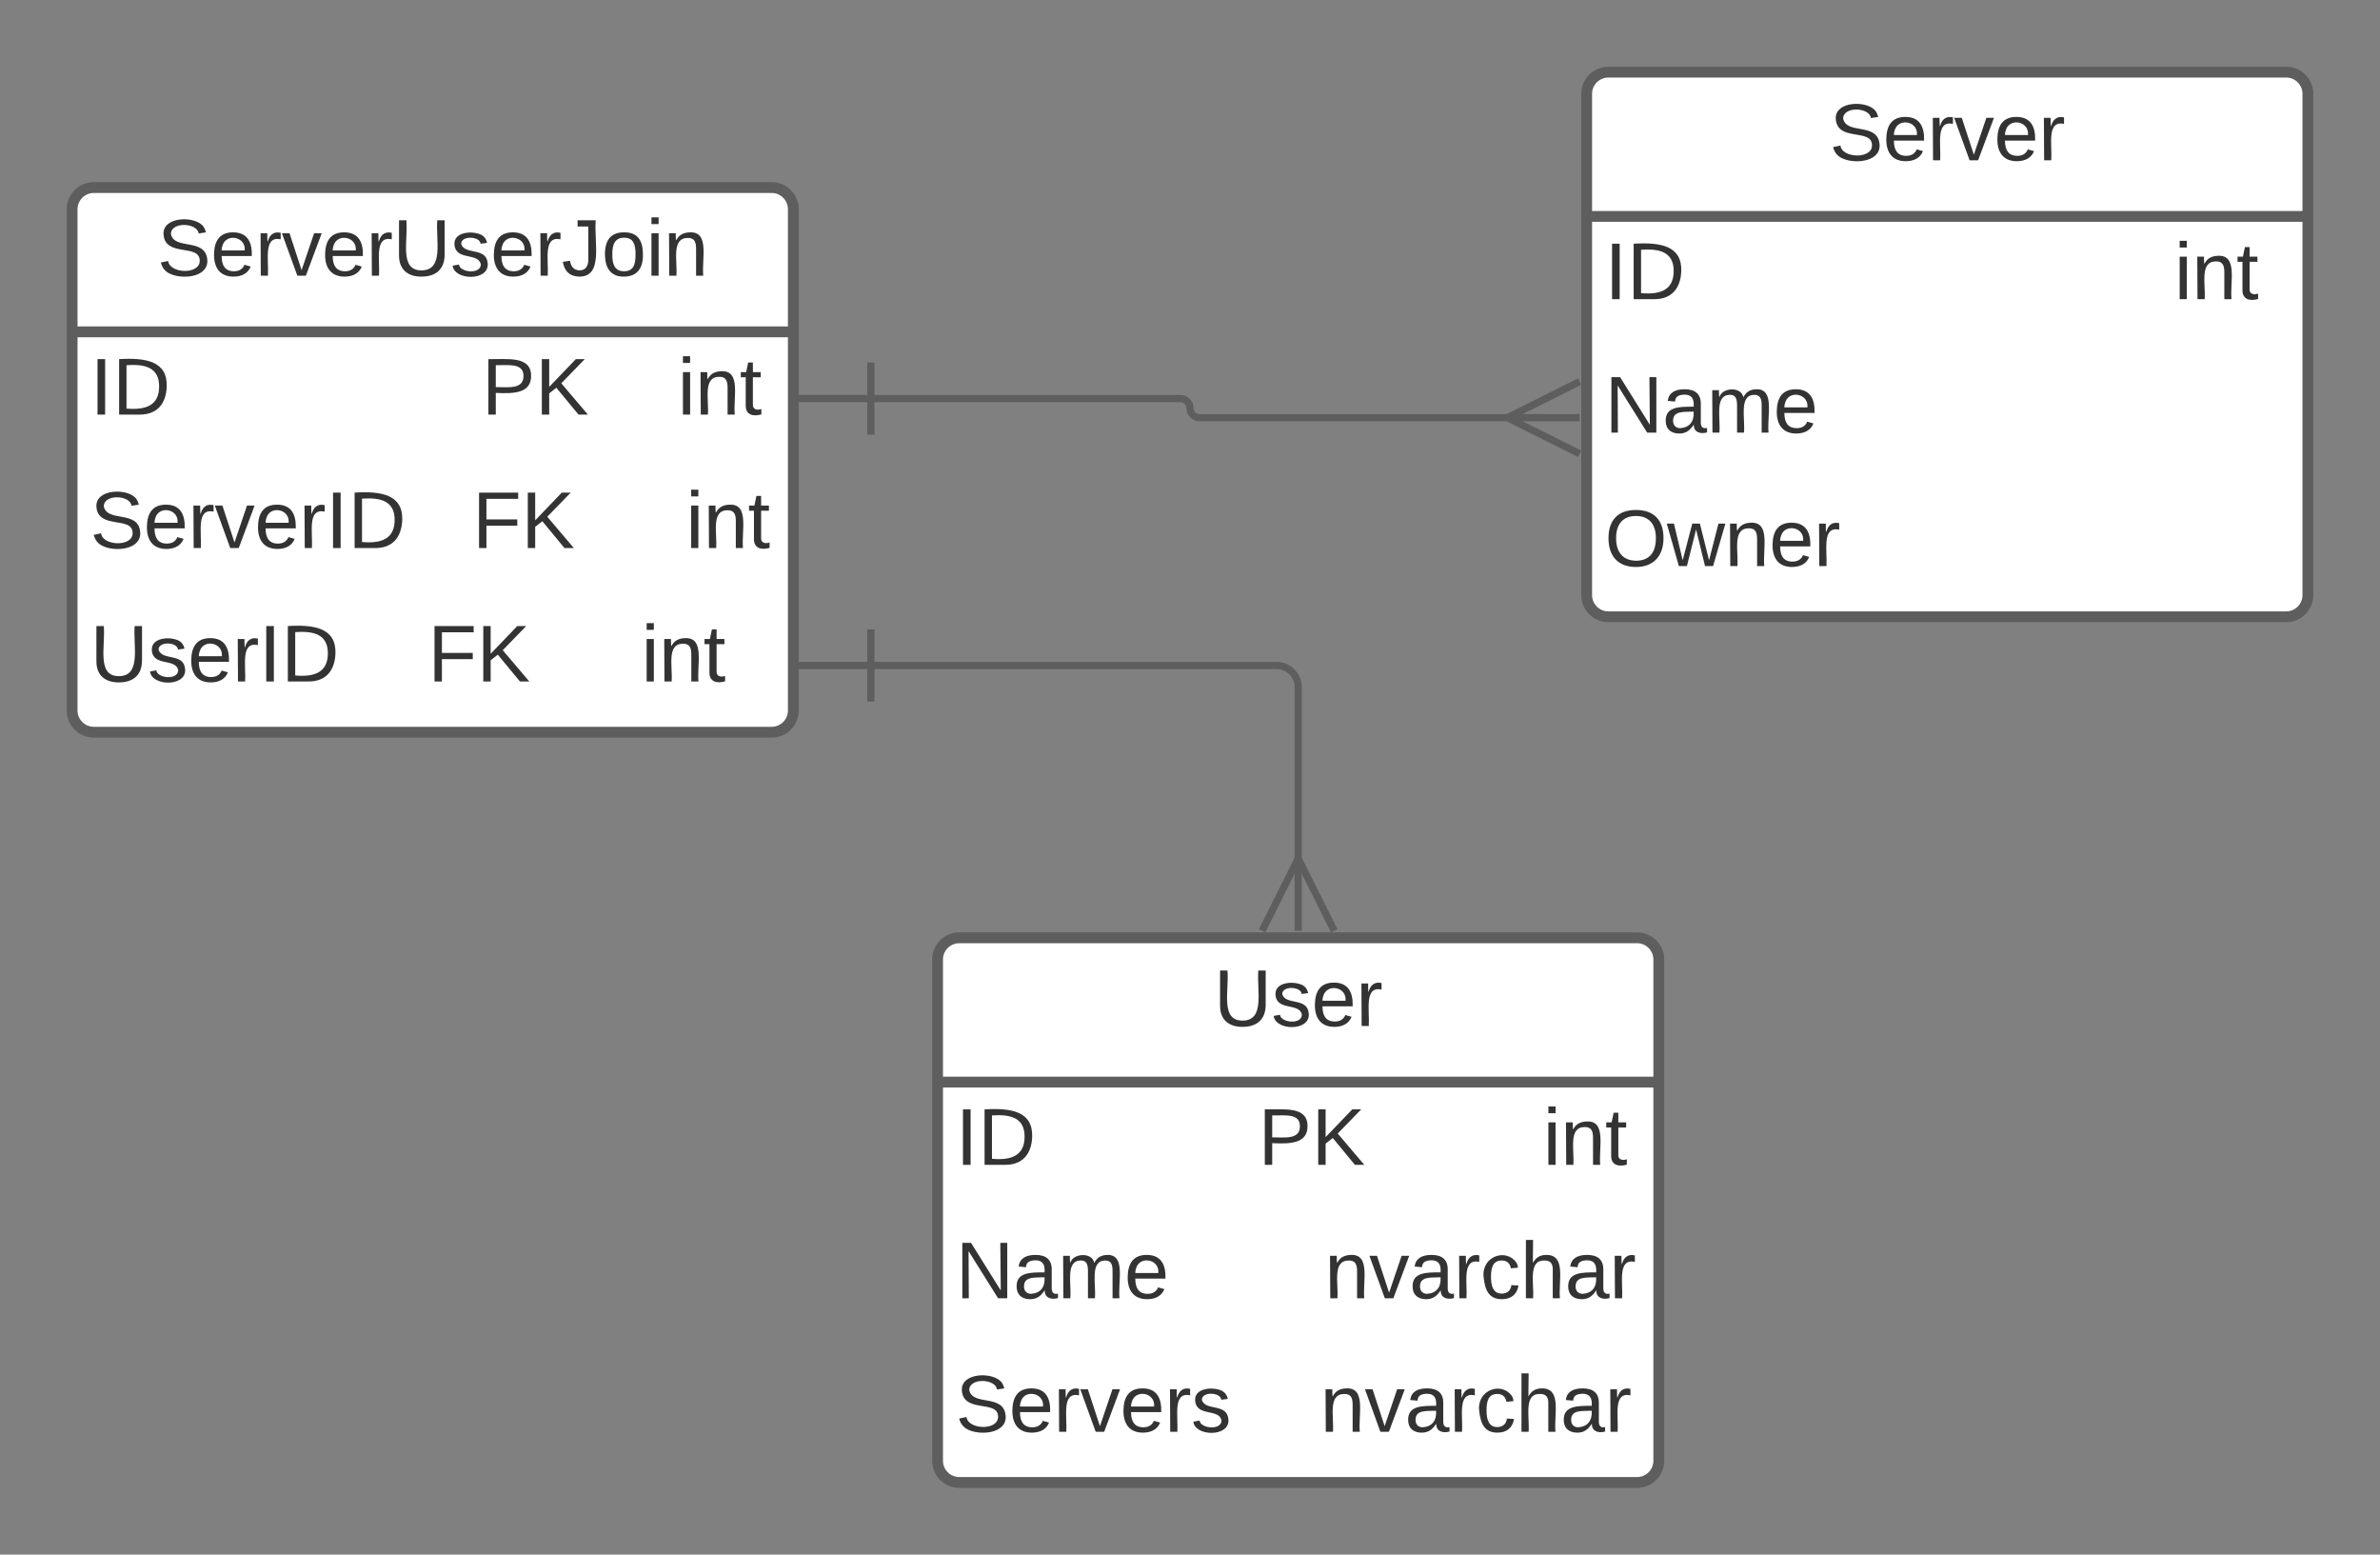 <svg xmlns="http://www.w3.org/2000/svg" xmlns:xlink="http://www.w3.org/1999/xlink" xmlns:lucid="lucid" width="660" height="431"><rect width="100%" height="100%" fill="#808080" stroke="none"/><g transform="translate(-40 -28)" lucid:page-tab-id="0_0"><path d="M300 294c0-3.3 2.7-6 6-6h188c3.3 0 6 2.7 6 6v139c0 3.3-2.7 6-6 6H306c-3.3 0-6-2.7-6-6z" fill="#fff"/><path d="M300 294c0-3.3 2.7-6 6-6h188c3.3 0 6 2.7 6 6v139c0 3.3-2.7 6-6 6H306c-3.3 0-6-2.7-6-6zM300 328h200" stroke="#5e5e5e" stroke-width="3" fill="none"/><use xlink:href="#a" transform="matrix(1,0,0,1,310,288) translate(66.605 24.444)"/><use xlink:href="#b" transform="matrix(1,0,0,1,305,330.5) translate(0 20.444)"/><use xlink:href="#c" transform="matrix(1,0,0,1,305,330.5) translate(83.889 20.444)"/><use xlink:href="#d" transform="matrix(1,0,0,1,305,330.5) translate(162.901 20.444)"/><use xlink:href="#e" transform="matrix(1,0,0,1,305,367.5) translate(0 20.444)"/><use xlink:href="#f" transform="matrix(1,0,0,1,305,367.5) translate(102.346 20.444)"/><use xlink:href="#g" transform="matrix(1,0,0,1,305,404.5) translate(0 20.444)"/><use xlink:href="#f" transform="matrix(1,0,0,1,305,404.5) translate(101.111 20.444)"/><path d="M480 54c0-3.3 2.7-6 6-6h188c3.3 0 6 2.7 6 6v139c0 3.3-2.7 6-6 6H486c-3.3 0-6-2.7-6-6z" fill="#fff"/><path d="M480 54c0-3.3 2.7-6 6-6h188c3.3 0 6 2.7 6 6v139c0 3.3-2.7 6-6 6H486c-3.3 0-6-2.7-6-6zM480 88h200" stroke="#5e5e5e" stroke-width="3" fill="none"/><use xlink:href="#h" transform="matrix(1,0,0,1,490,48) translate(57.346 24.444)"/><use xlink:href="#i" transform="matrix(1,0,0,1,485,90.5) translate(0 20.444)"/><use xlink:href="#d" transform="matrix(1,0,0,1,485,90.5) translate(157.963 20.444)"/><use xlink:href="#j" transform="matrix(1,0,0,1,485,127.5) translate(0 20.444)"/><use xlink:href="#k" transform="matrix(1,0,0,1,485,164.5) translate(0 20.444)"/><path d="M60 86c0-3.3 2.7-6 6-6h188c3.3 0 6 2.7 6 6v139c0 3.3-2.7 6-6 6H66c-3.3 0-6-2.7-6-6z" fill="#fff"/><path d="M60 86c0-3.3 2.7-6 6-6h188c3.3 0 6 2.7 6 6v139c0 3.3-2.7 6-6 6H66c-3.3 0-6-2.7-6-6zM60 120h200" stroke="#5e5e5e" stroke-width="3" fill="none"/><use xlink:href="#l" transform="matrix(1,0,0,1,70,80) translate(13.611 24.444)"/><use xlink:href="#m" transform="matrix(1,0,0,1,65,122.5) translate(0 20.444)"/><use xlink:href="#n" transform="matrix(1,0,0,1,65,122.5) translate(108.58 20.444)"/><use xlink:href="#d" transform="matrix(1,0,0,1,65,122.5) translate(162.901 20.444)"/><use xlink:href="#o" transform="matrix(1,0,0,1,65,159.5) translate(0 20.444)"/><use xlink:href="#p" transform="matrix(1,0,0,1,65,159.5) translate(105.988 20.444)"/><use xlink:href="#d" transform="matrix(1,0,0,1,65,159.5) translate(165.185 20.444)"/><use xlink:href="#q" transform="matrix(1,0,0,1,65,196.5) translate(0 20.444)"/><use xlink:href="#p" transform="matrix(1,0,0,1,65,196.5) translate(93.642 20.444)"/><use xlink:href="#d" transform="matrix(1,0,0,1,65,196.5) translate(152.84 20.444)"/><path d="M459.68 143.8h-87.03c-1.46 0-2.65-1.2-2.65-2.65 0-1.46-1.2-2.65-2.65-2.65H281.5" stroke="#5e5e5e" stroke-width="2" fill="none"/><path d="M478.05 153.8l-20-10 20-10" stroke="#5e5e5e" stroke-width="2" fill="#fff" fill-opacity="0"/><path d="M478.05 143.8h-20M281.5 148.5v-20M261.5 138.5h20" stroke="#5e5e5e" stroke-width="2" fill="#fff"/><path d="M281.5 212.5H394c3.3 0 6 2.7 6 6v49.18" stroke="#5e5e5e" stroke-width="2" fill="none"/><path d="M281.5 222.5v-20M261.5 212.5h20" stroke="#5e5e5e" stroke-width="2" fill="#fff"/><path d="M390 286.05l10-20 10 20" stroke="#5e5e5e" stroke-width="2" fill="#fff" fill-opacity="0"/><path d="M400 286.05v-20" stroke="#5e5e5e" stroke-width="2" fill="#fff"/><defs><path fill="#333" d="M232-93c-1 65-40 97-104 97C67 4 28-28 28-90v-158h33c8 89-33 224 67 224 102 0 64-133 71-224h33v155" id="r"/><path fill="#333" d="M135-143c-3-34-86-38-87 0 15 53 115 12 119 90S17 21 10-45l28-5c4 36 97 45 98 0-10-56-113-15-118-90-4-57 82-63 122-42 12 7 21 19 24 35" id="s"/><path fill="#333" d="M100-194c63 0 86 42 84 106H49c0 40 14 67 53 68 26 1 43-12 49-29l28 8c-11 28-37 45-77 45C44 4 14-33 15-96c1-61 26-98 85-98zm52 81c6-60-76-77-97-28-3 7-6 17-6 28h103" id="t"/><path fill="#333" d="M114-163C36-179 61-72 57 0H25l-1-190h30c1 12-1 29 2 39 6-27 23-49 58-41v29" id="u"/><g id="a"><use transform="matrix(0.062,0,0,0.062,0,0)" xlink:href="#r"/><use transform="matrix(0.062,0,0,0.062,15.988,0)" xlink:href="#s"/><use transform="matrix(0.062,0,0,0.062,27.099,0)" xlink:href="#t"/><use transform="matrix(0.062,0,0,0.062,39.444,0)" xlink:href="#u"/></g><path fill="#333" d="M33 0v-248h34V0H33" id="v"/><path fill="#333" d="M30-248c118-7 216 8 213 122C240-48 200 0 122 0H30v-248zM63-27c89 8 146-16 146-99s-60-101-146-95v194" id="w"/><g id="b"><use transform="matrix(0.062,0,0,0.062,0,0)" xlink:href="#v"/><use transform="matrix(0.062,0,0,0.062,6.173,0)" xlink:href="#w"/></g><path fill="#333" d="M30-248c87 1 191-15 191 75 0 78-77 80-158 76V0H30v-248zm33 125c57 0 124 11 124-50 0-59-68-47-124-48v98" id="x"/><path fill="#333" d="M194 0L95-120 63-95V0H30v-248h33v124l119-124h40L117-140 236 0h-42" id="y"/><g id="c"><use transform="matrix(0.062,0,0,0.062,0,0)" xlink:href="#x"/><use transform="matrix(0.062,0,0,0.062,14.815,0)" xlink:href="#y"/></g><path fill="#333" d="M24-231v-30h32v30H24zM24 0v-190h32V0H24" id="z"/><path fill="#333" d="M117-194c89-4 53 116 60 194h-32v-121c0-31-8-49-39-48C34-167 62-67 57 0H25l-1-190h30c1 10-1 24 2 32 11-22 29-35 61-36" id="A"/><path fill="#333" d="M59-47c-2 24 18 29 38 22v24C64 9 27 4 27-40v-127H5v-23h24l9-43h21v43h35v23H59v120" id="B"/><g id="d"><use transform="matrix(0.062,0,0,0.062,0,0)" xlink:href="#z"/><use transform="matrix(0.062,0,0,0.062,4.877,0)" xlink:href="#A"/><use transform="matrix(0.062,0,0,0.062,17.222,0)" xlink:href="#B"/></g><path fill="#333" d="M190 0L58-211 59 0H30v-248h39L202-35l-2-213h31V0h-41" id="C"/><path fill="#333" d="M141-36C126-15 110 5 73 4 37 3 15-17 15-53c-1-64 63-63 125-63 3-35-9-54-41-54-24 1-41 7-42 31l-33-3c5-37 33-52 76-52 45 0 72 20 72 64v82c-1 20 7 32 28 27v20c-31 9-61-2-59-35zM48-53c0 20 12 33 32 33 41-3 63-29 60-74-43 2-92-5-92 41" id="D"/><path fill="#333" d="M210-169c-67 3-38 105-44 169h-31v-121c0-29-5-50-35-48C34-165 62-65 56 0H25l-1-190h30c1 10-1 24 2 32 10-44 99-50 107 0 11-21 27-35 58-36 85-2 47 119 55 194h-31v-121c0-29-5-49-35-48" id="E"/><g id="e"><use transform="matrix(0.062,0,0,0.062,0,0)" xlink:href="#C"/><use transform="matrix(0.062,0,0,0.062,15.988,0)" xlink:href="#D"/><use transform="matrix(0.062,0,0,0.062,28.333,0)" xlink:href="#E"/><use transform="matrix(0.062,0,0,0.062,46.79,0)" xlink:href="#t"/></g><path fill="#333" d="M108 0H70L1-190h34L89-25l56-165h34" id="F"/><path fill="#333" d="M96-169c-40 0-48 33-48 73s9 75 48 75c24 0 41-14 43-38l32 2c-6 37-31 61-74 61-59 0-76-41-82-99-10-93 101-131 147-64 4 7 5 14 7 22l-32 3c-4-21-16-35-41-35" id="G"/><path fill="#333" d="M106-169C34-169 62-67 57 0H25v-261h32l-1 103c12-21 28-36 61-36 89 0 53 116 60 194h-32v-121c2-32-8-49-39-48" id="H"/><g id="f"><use transform="matrix(0.062,0,0,0.062,0,0)" xlink:href="#A"/><use transform="matrix(0.062,0,0,0.062,12.346,0)" xlink:href="#F"/><use transform="matrix(0.062,0,0,0.062,23.457,0)" xlink:href="#D"/><use transform="matrix(0.062,0,0,0.062,35.802,0)" xlink:href="#u"/><use transform="matrix(0.062,0,0,0.062,43.148,0)" xlink:href="#G"/><use transform="matrix(0.062,0,0,0.062,54.259,0)" xlink:href="#H"/><use transform="matrix(0.062,0,0,0.062,66.605,0)" xlink:href="#D"/><use transform="matrix(0.062,0,0,0.062,78.951,0)" xlink:href="#u"/></g><path fill="#333" d="M185-189c-5-48-123-54-124 2 14 75 158 14 163 119 3 78-121 87-175 55-17-10-28-26-33-46l33-7c5 56 141 63 141-1 0-78-155-14-162-118-5-82 145-84 179-34 5 7 8 16 11 25" id="I"/><g id="g"><use transform="matrix(0.062,0,0,0.062,0,0)" xlink:href="#I"/><use transform="matrix(0.062,0,0,0.062,14.815,0)" xlink:href="#t"/><use transform="matrix(0.062,0,0,0.062,27.16,0)" xlink:href="#u"/><use transform="matrix(0.062,0,0,0.062,34.506,0)" xlink:href="#F"/><use transform="matrix(0.062,0,0,0.062,45.617,0)" xlink:href="#t"/><use transform="matrix(0.062,0,0,0.062,57.963,0)" xlink:href="#u"/><use transform="matrix(0.062,0,0,0.062,65.309,0)" xlink:href="#s"/></g><g id="h"><use transform="matrix(0.062,0,0,0.062,0,0)" xlink:href="#I"/><use transform="matrix(0.062,0,0,0.062,14.815,0)" xlink:href="#t"/><use transform="matrix(0.062,0,0,0.062,27.16,0)" xlink:href="#u"/><use transform="matrix(0.062,0,0,0.062,34.506,0)" xlink:href="#F"/><use transform="matrix(0.062,0,0,0.062,45.617,0)" xlink:href="#t"/><use transform="matrix(0.062,0,0,0.062,57.963,0)" xlink:href="#u"/></g><g id="i"><use transform="matrix(0.062,0,0,0.062,0,0)" xlink:href="#v"/><use transform="matrix(0.062,0,0,0.062,6.173,0)" xlink:href="#w"/></g><g id="j"><use transform="matrix(0.062,0,0,0.062,0,0)" xlink:href="#C"/><use transform="matrix(0.062,0,0,0.062,15.988,0)" xlink:href="#D"/><use transform="matrix(0.062,0,0,0.062,28.333,0)" xlink:href="#E"/><use transform="matrix(0.062,0,0,0.062,46.79,0)" xlink:href="#t"/></g><path fill="#333" d="M140-251c81 0 123 46 123 126C263-46 219 4 140 4 59 4 17-45 17-125s42-126 123-126zm0 227c63 0 89-41 89-101s-29-99-89-99c-61 0-89 39-89 99S79-25 140-24" id="J"/><path fill="#333" d="M206 0h-36l-40-164L89 0H53L-1-190h32L70-26l43-164h34l41 164 42-164h31" id="K"/><g id="k"><use transform="matrix(0.062,0,0,0.062,0,0)" xlink:href="#J"/><use transform="matrix(0.062,0,0,0.062,17.284,0)" xlink:href="#K"/><use transform="matrix(0.062,0,0,0.062,33.272,0)" xlink:href="#A"/><use transform="matrix(0.062,0,0,0.062,45.617,0)" xlink:href="#t"/><use transform="matrix(0.062,0,0,0.062,57.963,0)" xlink:href="#u"/></g><path fill="#333" d="M153-248C145-148 188 4 80 4 36 3 13-21 6-62l32-5c4 25 16 42 43 43 27 0 39-20 39-49v-147H72v-28h81" id="L"/><path fill="#333" d="M100-194c62-1 85 37 85 99 1 63-27 99-86 99S16-35 15-95c0-66 28-99 85-99zM99-20c44 1 53-31 53-75 0-43-8-75-51-75s-53 32-53 75 10 74 51 75" id="M"/><g id="l"><use transform="matrix(0.062,0,0,0.062,0,0)" xlink:href="#I"/><use transform="matrix(0.062,0,0,0.062,14.815,0)" xlink:href="#t"/><use transform="matrix(0.062,0,0,0.062,27.16,0)" xlink:href="#u"/><use transform="matrix(0.062,0,0,0.062,34.506,0)" xlink:href="#F"/><use transform="matrix(0.062,0,0,0.062,45.617,0)" xlink:href="#t"/><use transform="matrix(0.062,0,0,0.062,57.963,0)" xlink:href="#u"/><use transform="matrix(0.062,0,0,0.062,65.309,0)" xlink:href="#r"/><use transform="matrix(0.062,0,0,0.062,81.296,0)" xlink:href="#s"/><use transform="matrix(0.062,0,0,0.062,92.407,0)" xlink:href="#t"/><use transform="matrix(0.062,0,0,0.062,104.753,0)" xlink:href="#u"/><use transform="matrix(0.062,0,0,0.062,112.099,0)" xlink:href="#L"/><use transform="matrix(0.062,0,0,0.062,123.21,0)" xlink:href="#M"/><use transform="matrix(0.062,0,0,0.062,135.556,0)" xlink:href="#z"/><use transform="matrix(0.062,0,0,0.062,140.432,0)" xlink:href="#A"/></g><g id="m"><use transform="matrix(0.062,0,0,0.062,0,0)" xlink:href="#v"/><use transform="matrix(0.062,0,0,0.062,6.173,0)" xlink:href="#w"/></g><g id="n"><use transform="matrix(0.062,0,0,0.062,0,0)" xlink:href="#x"/><use transform="matrix(0.062,0,0,0.062,14.815,0)" xlink:href="#y"/></g><g id="o"><use transform="matrix(0.062,0,0,0.062,0,0)" xlink:href="#I"/><use transform="matrix(0.062,0,0,0.062,14.815,0)" xlink:href="#t"/><use transform="matrix(0.062,0,0,0.062,27.16,0)" xlink:href="#u"/><use transform="matrix(0.062,0,0,0.062,34.506,0)" xlink:href="#F"/><use transform="matrix(0.062,0,0,0.062,45.617,0)" xlink:href="#t"/><use transform="matrix(0.062,0,0,0.062,57.963,0)" xlink:href="#u"/><use transform="matrix(0.062,0,0,0.062,65.309,0)" xlink:href="#v"/><use transform="matrix(0.062,0,0,0.062,71.481,0)" xlink:href="#w"/></g><path fill="#333" d="M63-220v92h138v28H63V0H30v-248h175v28H63" id="N"/><g id="p"><use transform="matrix(0.062,0,0,0.062,0,0)" xlink:href="#N"/><use transform="matrix(0.062,0,0,0.062,13.519,0)" xlink:href="#y"/></g><g id="q"><use transform="matrix(0.062,0,0,0.062,0,0)" xlink:href="#r"/><use transform="matrix(0.062,0,0,0.062,15.988,0)" xlink:href="#s"/><use transform="matrix(0.062,0,0,0.062,27.099,0)" xlink:href="#t"/><use transform="matrix(0.062,0,0,0.062,39.444,0)" xlink:href="#u"/><use transform="matrix(0.062,0,0,0.062,46.79,0)" xlink:href="#v"/><use transform="matrix(0.062,0,0,0.062,52.963,0)" xlink:href="#w"/></g></defs></g></svg>